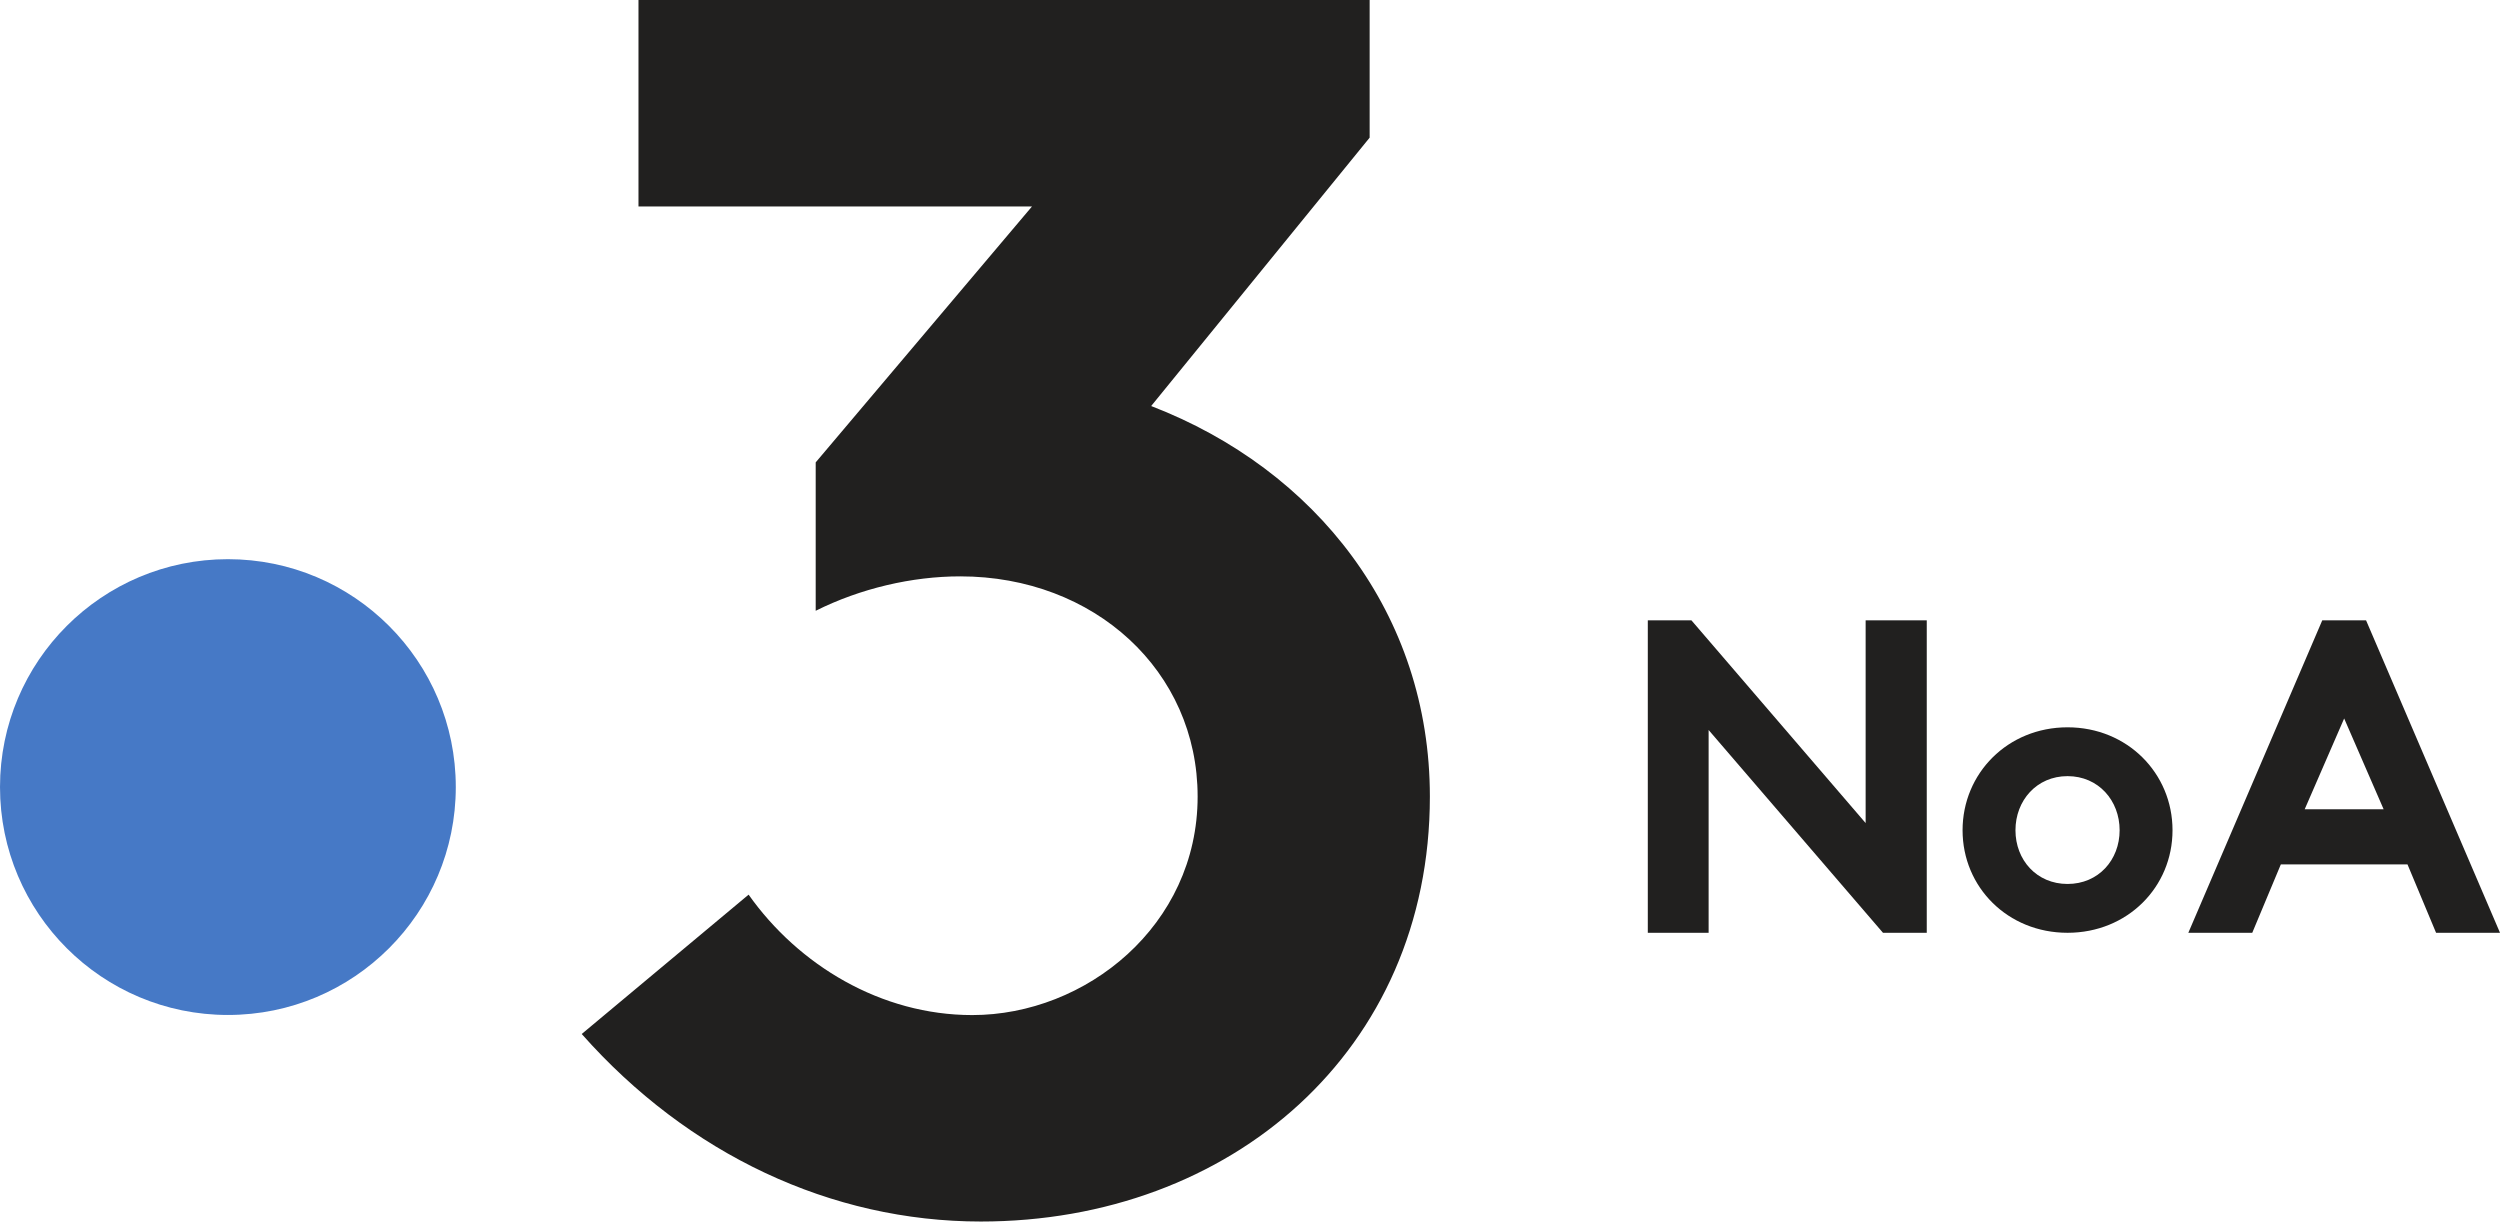 <svg width="904.14pt" height="441.77pt" version="1.1" viewBox="0 0 904.14 441.77" xmlns="http://www.w3.org/2000/svg">
 <path d="m164.84 284.65c0 45.519-36.902 82.42-82.42 82.42s-82.42-36.902-82.42-82.42 36.902-82.42 82.42-82.42 82.42 36.902 82.42 82.42" fill="#4679c6" stroke-width=".209"/>
 <g fill="#21201f">
  <path d="m416.32 146.85 79.021-97.066v-49.779h-264.43v74.669h142.31l-78.22 92.549v53.668c16.179-8.089 34.843-12.446 52.263-12.446 48.532 0 85.865 34.222 85.865 79.642 0 46.666-40.443 79.021-81.511 79.021-32.973 0-62.84-18.043-80.883-43.554l-60.354 50.396c38.574 43.558 90.22 67.822 144.35 67.822 90.218 0 162.39-61.597 162.39-153.69 0-65.952-41.066-118.22-100.8-141.24" stroke-width=".209"/>
  <path d="m595.94 224.35h15.775l63.005 73.32v-73.32h22.105v113h-15.831l-63.059-73.34v73.34h-21.995z"/>
  <path d="m839.86 224.35-48.439 113h23.12l10.34-24.741h45.8l10.34 24.741h23.12l-48.44-113zm7.92 35.489 14.271 32.829h-28.541z" stroke-width=".996"/>
  <path d="m747.74 319.69c11.184 0 18.836-8.681 18.836-19.424s-7.651-19.572-18.836-19.572c-11.182 0-18.836 8.83-18.836 19.572s7.654 19.424 18.836 19.424zm0-56.653c21.632 0 37.966 16.628 37.966 37.229 0 20.602-16.335 37.083-37.966 37.083-21.629 0-37.964-16.481-37.964-37.083s16.335-37.229 37.964-37.229" stroke-width=".209"/>
 </g>
</svg>
